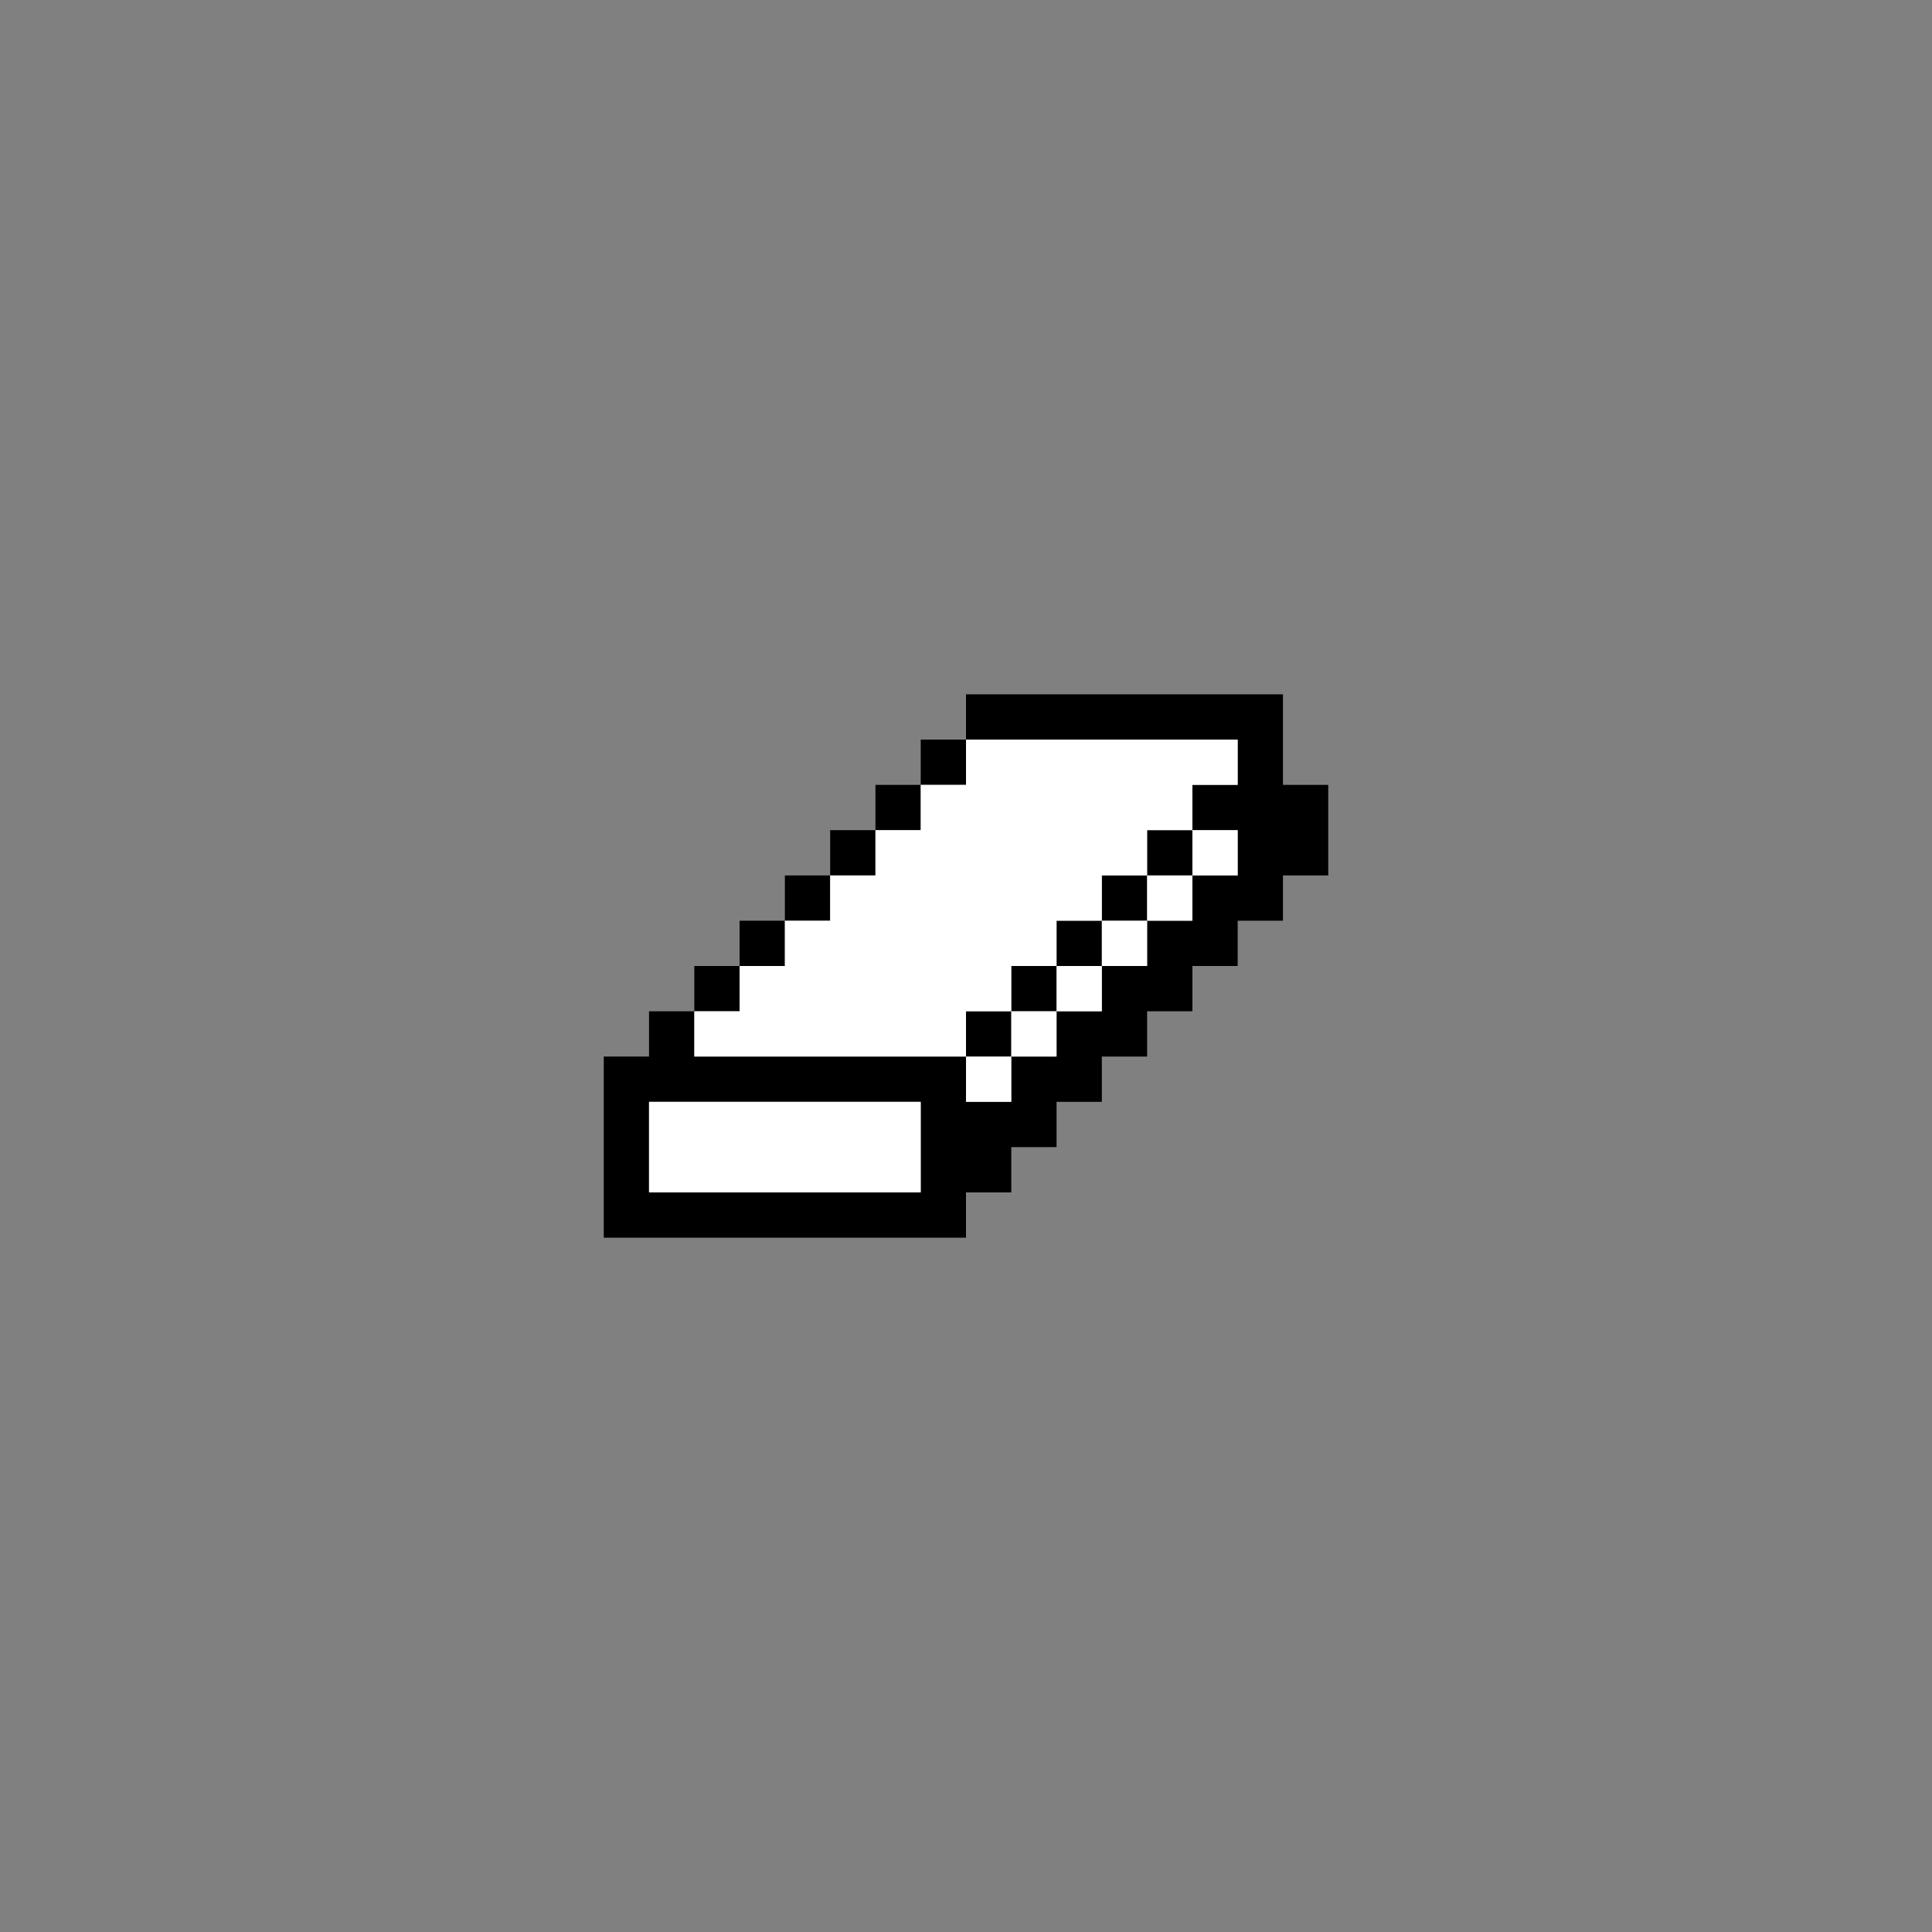 <svg viewBox="0 0 256 256" fill="none" xmlns="http://www.w3.org/2000/svg">
<rect x="0" y="0" width="256" height="256" fill="#808080" stroke="none"/>
<path fill-rule="evenodd" clip-rule="evenodd" d="M128 95V98H125H122V101V104H119H116V107V110H113H110V113V116H107H104V119V122H101H98V125V128H95H92V131V134H89H86V137V140H83H80V152V164H104H128V161V158H131H134V155V152H137H140V149V146H143H146V143V140H149H152V137V134H155H158V131V128H161H164V125V122H167H170V119V116H173H176V110V104H173H170V98V92H149H128V95ZM164 101V104H161H158V107V110H161H164V113V116H161H158V119V122H155H152V125V128H149H146V131V134H143H140V137V140H137H134V143V146H131H128V143V140H110H92V137V134H95H98V131V128H101H104V125V122H107H110V119V116H113H116V113V110H119H122V107V104H125H128V101V98H146H164V101ZM152 113V116H149H146V119V122H143H140V125V128H137H134V131V134H131H128V137V140H131H134V137V134H137H140V131V128H143H146V125V122H149H152V119V116H155H158V113V110H155H152V113ZM122 152V158H104H86V152V146H104H122V152Z" fill="black"/>
<path d="M164 104V101V98H146H128V101V104H125H122V107V110H119H116V113V116H113H110V119V122H107H104V125V128H101H98V131V134H95H92V137V140H110H128V137V134H131H134V131V128H137H140V125V122H143H146V119V116H149H152V113V110H155H158V107V104H161H164Z" fill="white"/>
<path d="M122 152V158H104H86V152V146H104H122V152Z" fill="white"/>
<path d="M134 143V140H131H128V143V146H131H134V143Z" fill="white"/>
<path d="M140 137V134H137H134V137V140H137H140V137Z" fill="white"/>
<path d="M146 131V128H143H140V131V134H143H146V131Z" fill="white"/>
<path d="M152 125V122H149H146V125V128H149H152V125Z" fill="white"/>
<path d="M158 119V116H155H152V119V122H155H158V119Z" fill="white"/>
<path d="M161 110H158V113V116H161H164V113V110H161Z" fill="white"/>
</svg>
